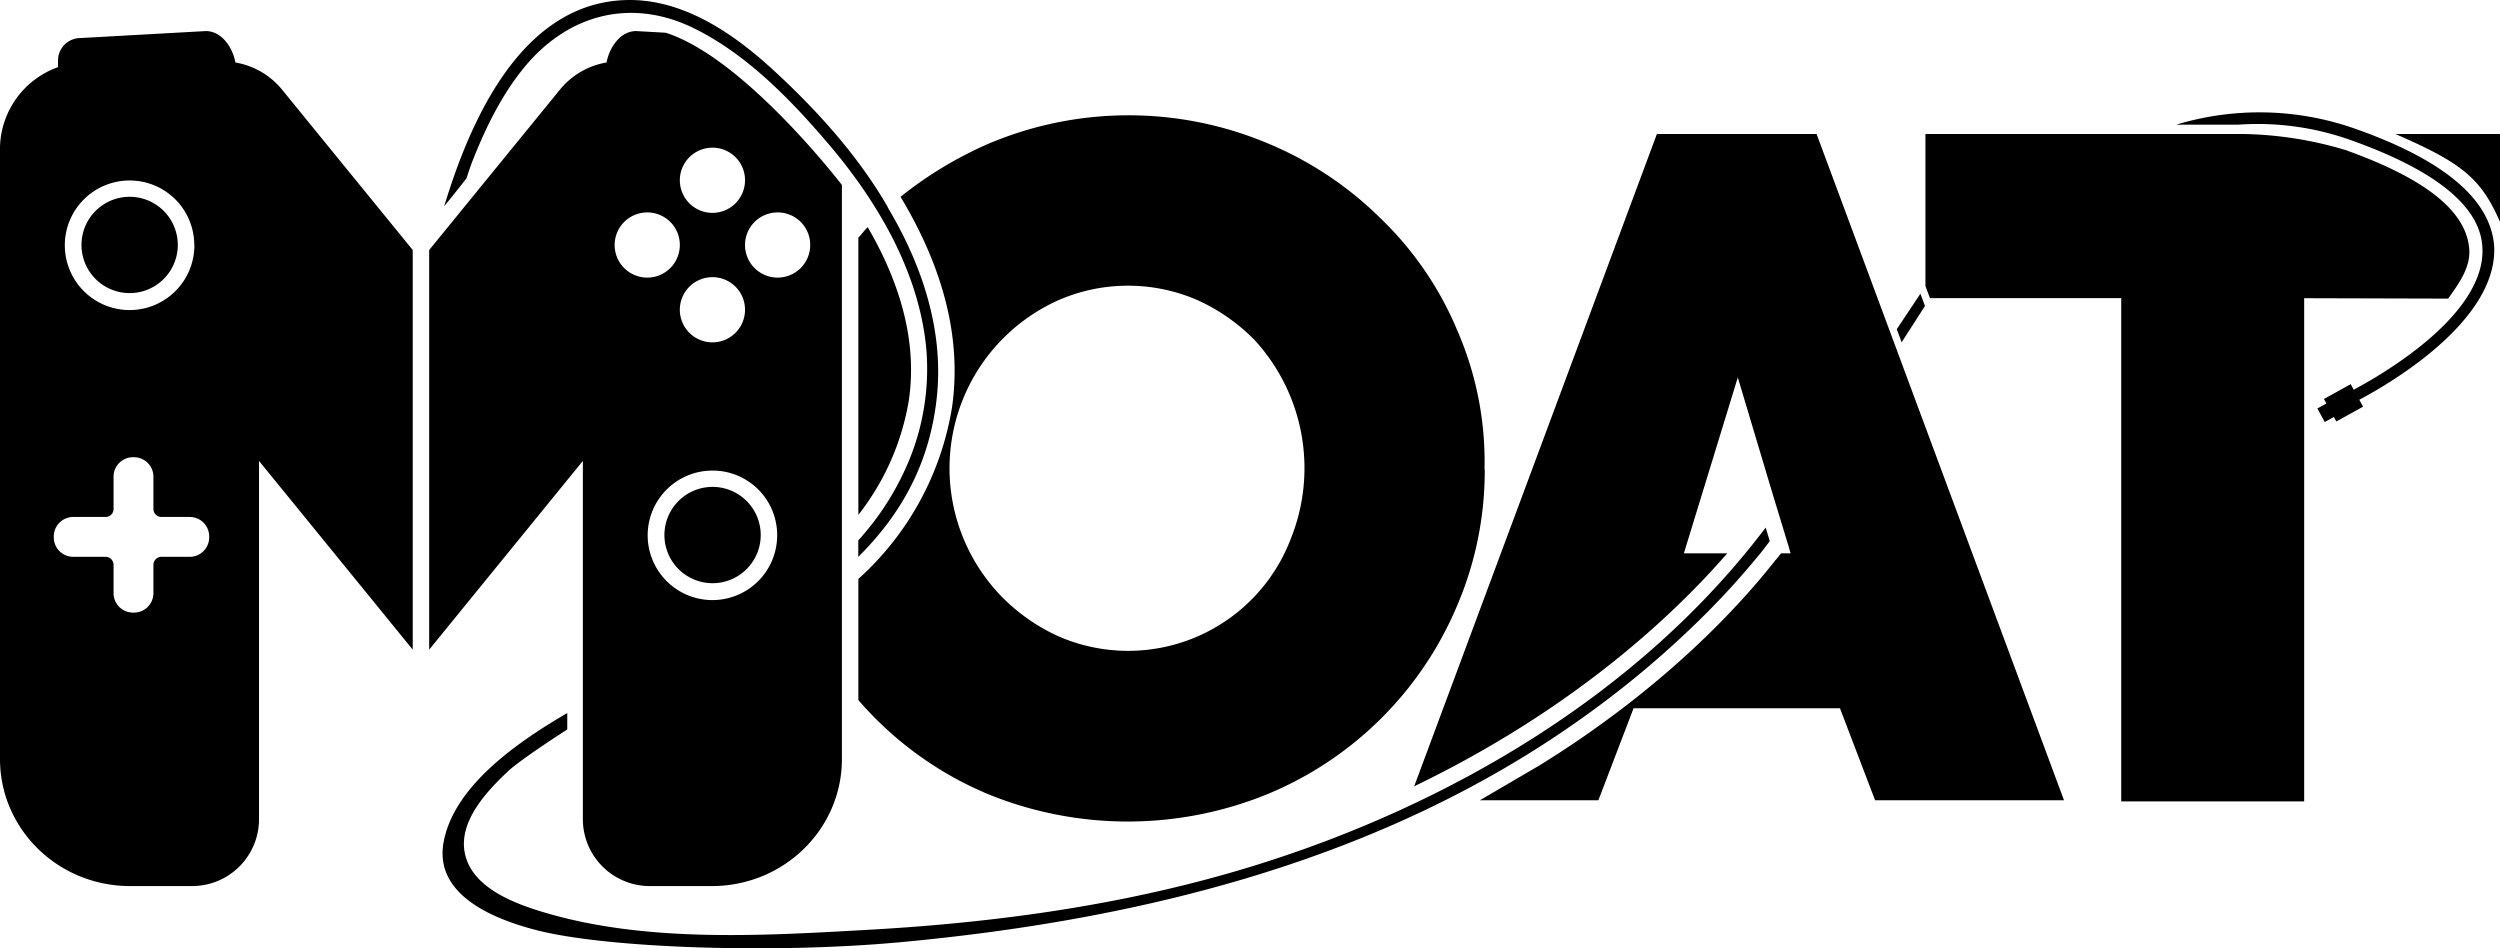 <svg xmlns="http://www.w3.org/2000/svg" viewBox="0 0 674.95 255.99"><path d="M634.64,103.72l3.35,6.07-7.23,4-.66-1.21-2.46,1.35-2-3.64,2.45-1.35-.67-1.22Zm38.73-37.36c-1-12.58-13.62-23.27-38-31.77a77.67,77.67,0,0,0-47.81-.94h16.78a75,75,0,0,1,30.08,4.09c23.11,8.18,35.14,17.93,35.77,28.93,1.27,20.45-34.41,38.24-34.73,38.56l1.5,2.71C638.55,107,674.63,88.69,673.37,66.36ZM519.7,82.6l-1.23-3.3-6.38,9.58,1.32,3.53Zm-43,59.83c-33.65,44.57-85,74.79-137.76,91.18C305.16,244.1,270.13,249,234.9,251c-29.11,1.64-61.65,3.71-89.87-5.25-7.51-2.39-17.76-6.64-19.53-15.39-1.74-8.58,5.87-16.67,11.57-22.05,3.58-3.38,16.08-11.37,16.08-11.37v-4.43c-12.64,7.37-30.46,19.3-33.37,34.76-2.71,14.42,13.63,20.88,24.9,23.81,19,4.95,64.33,6.41,97.92,3.34,65.3-6,130.66-22.12,184.53-60.55a260.8,260.8,0,0,0,33.69-28.46c3.78-3.8,7.44-7.74,10.92-11.82,1.26-1.48,2.54-3,3.76-4.49,1-1.27,2.3-3,2.3-3Zm-237-86.49c-8.06-14-19.47-26.57-31.35-37.42C197.38,8.53,183.61-.75,168.14.05c-27.74,1.42-41.28,32.81-48.21,55.61,2.31-2.74,6-7.5,6-7.5s1.07-3.28,1.7-4.86c3.46-8.75,7.68-17.39,13.61-24.75C153.21,3.74,170.58-.79,187.72,7.82c14,7,25.68,19,35.77,30.83,13.4,15.65,24.86,35.08,26.63,56a64.82,64.82,0,0,1-6.25,33.14,72.89,72.89,0,0,1-9.74,15.31c-1.39,1.69-2.41,2.81-2.41,2.81v4.43c12-11.9,19.18-25.57,21.13-42.46C255,89.48,249,71.61,239.64,55.94Zm394-15.29A101.19,101.19,0,0,0,605,36.17H519.83V77.25l1.23,3.24,51.63,0V216.37h49.39V80.51l38.87.11c3.16-4.4,6-8.5,5.71-13.22C666,57.34,655.48,48.51,633.63,40.65Zm13-4.48C664.68,44,669.8,48.07,675,60V36.17Zm-156.26,0H447.33L381.8,212.29c43.68-21.08,70.59-46.86,84.52-62.9H454.61l14.56-47.49,9.5,31.76,4.12,13.52.63,2.21h-2.53c-.64.63-.95,1.25-1.59,1.88-8.86,11.32-29.12,34-63.63,55.35l-16.14,9.44h32l9.5-24.85h55.72l9.49,24.85h51Zm-89.59,90.57a92.58,92.58,0,0,1-7.6,37.11,94.85,94.85,0,0,1-51.28,50.64,99.89,99.89,0,0,1-75,0A94.23,94.23,0,0,1,231.74,189v-32.7a79.27,79.27,0,0,0,25.32-46.55c2.54-18.24-2.21-37.11-13.93-56.61a104.7,104.7,0,0,1,24.06-14.47,97,97,0,0,1,75,0,95.2,95.2,0,0,1,30.71,20.45,90,90,0,0,1,20.58,30.19A88.61,88.61,0,0,1,400.79,126.74ZM338.74,91.83a51.25,51.25,0,0,0-15.19-10.69,47,47,0,0,0-38,0A49.7,49.7,0,0,0,270.36,161a51,51,0,0,0,15.2,10.7,47,47,0,0,0,63-26.42A51.12,51.12,0,0,0,338.74,91.83ZM234.27,61.33c-1,.94-1.58,1.88-2.53,2.83V139a68.11,68.11,0,0,0,13.61-30.82C247.57,93.41,243.77,77.68,234.27,61.33ZM115.87,67.5V175.39l41.49-50.95v96.85a18.07,18.07,0,0,0,18.23,17.93h16.6c19.44,0,35.11-15.4,35.11-34.28v-155S201.08,15.7,179.76,8.84l-8-.45c-4.48,0-7.33,4.73-8,8.48A20.72,20.72,0,0,0,151,24.41Zm93.95,76.92a17.48,17.48,0,1,1-17.48-17.37A17.41,17.41,0,0,1,209.82,144.42ZM183.54,66.09a8.8,8.8,0,1,1-8.8-8.74A8.77,8.77,0,0,1,183.54,66.09Zm17.6,17.48a8.8,8.8,0,1,1-8.8-8.74A8.78,8.78,0,0,1,201.14,83.57Zm17.6-17.48a8.8,8.8,0,1,1-8.8-8.74A8.77,8.77,0,0,1,218.74,66.09Zm-17.6-17.48a8.8,8.8,0,1,1-8.8-8.74A8.77,8.77,0,0,1,201.14,48.61ZM76.32,24.41a20.74,20.74,0,0,0-12.77-7.54c-.65-3.75-3.51-8.48-8-8.48L21.72,10.27a6.08,6.08,0,0,0-6.06,6.28v1.58A23.57,23.57,0,0,0,0,39.53V204.94c0,18.88,15.66,34.28,35.11,34.28h16.6a18.06,18.06,0,0,0,18.22-17.93V124.44l41.5,50.95V67.5ZM56.48,144.81v.28a5.25,5.25,0,0,1-5.24,5.24H43.57a2.16,2.16,0,0,0-2.15,2.15v7.67a5.25,5.25,0,0,1-5.24,5.24H35.9a5.25,5.25,0,0,1-5.24-5.24v-7.67a2.16,2.16,0,0,0-2.15-2.15H19.76a5.25,5.25,0,0,1-5.24-5.24v-.28a5.26,5.26,0,0,1,5.24-5.24h8.75a2.07,2.07,0,0,0,1.51-.63,2.12,2.12,0,0,0,.64-1.52v-8.74a5.25,5.25,0,0,1,5.24-5.24h.28a5.25,5.25,0,0,1,5.24,5.24v8.74a2.15,2.15,0,0,0,2.15,2.15h7.67A5.26,5.26,0,0,1,56.48,144.81Zm-4-78.72A17.49,17.49,0,1,1,35,48.73,17.43,17.43,0,0,1,52.45,66.09ZM35,53.13a13,13,0,1,0,13,13A13,13,0,0,0,35,53.13Zm157.38,78.32a13,13,0,1,0,13,13A13,13,0,0,0,192.34,131.45Z"/></svg>